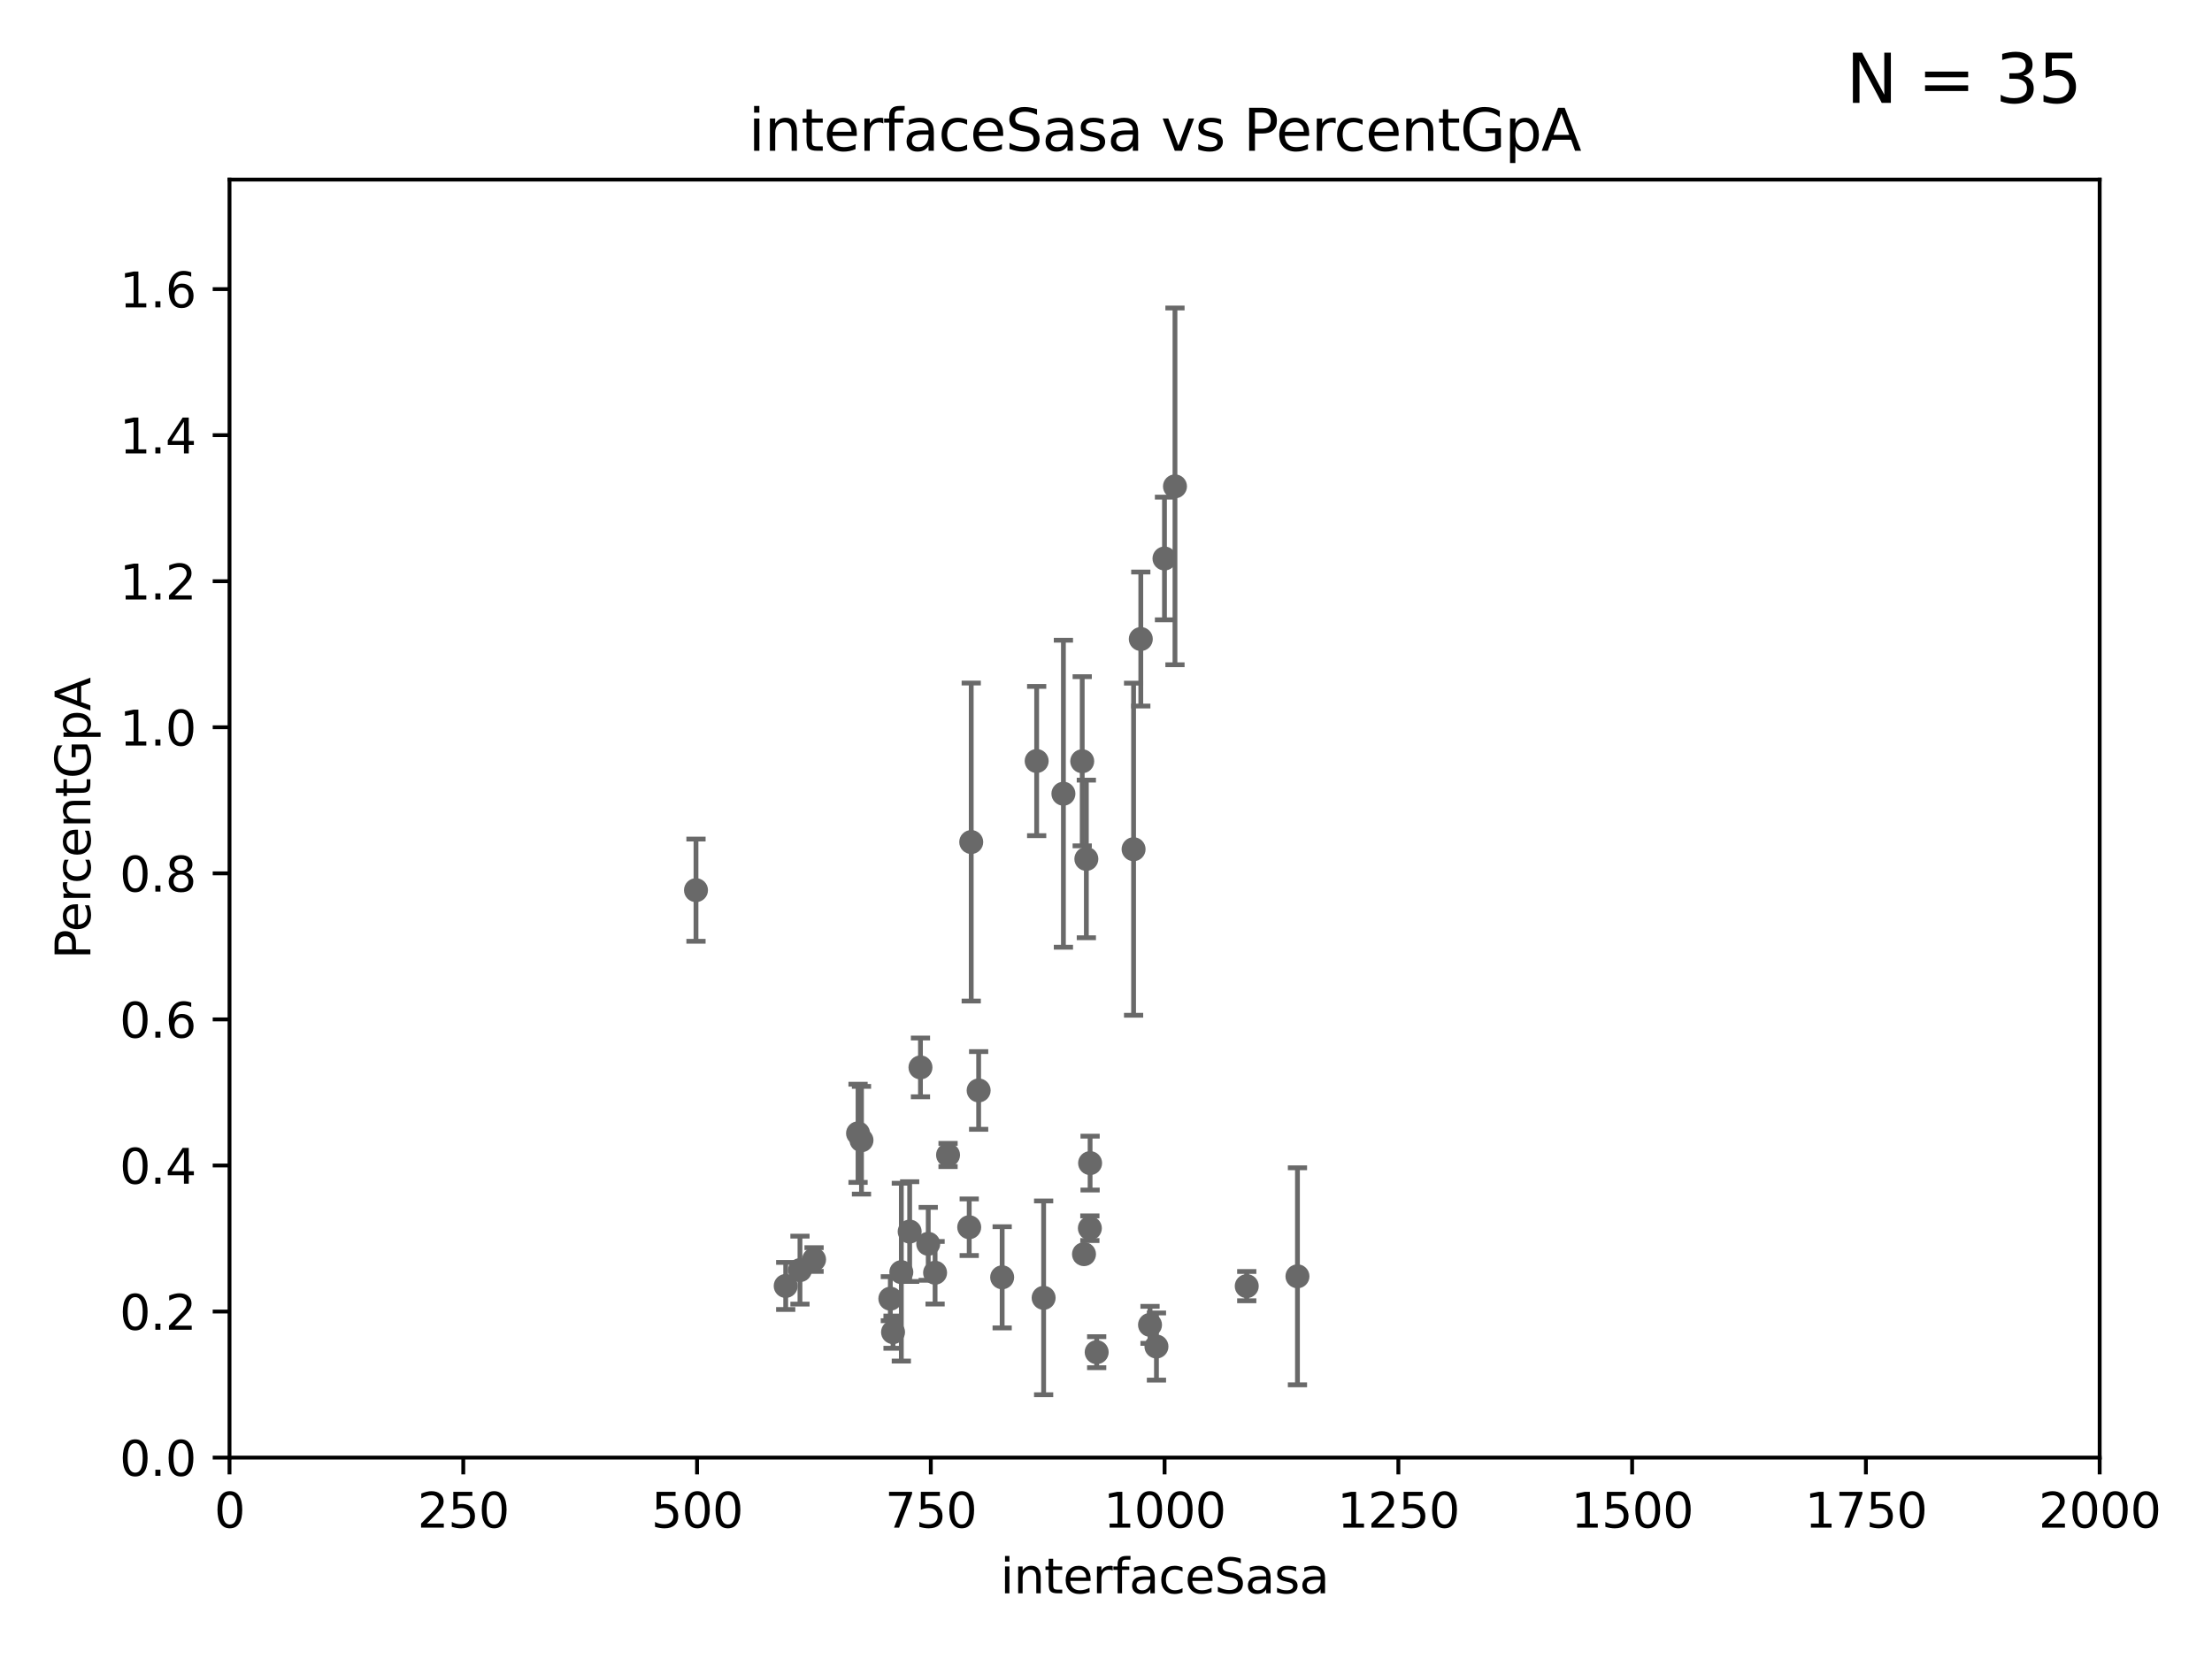 <?xml version="1.0" encoding="utf-8" standalone="no"?>
<!DOCTYPE svg PUBLIC "-//W3C//DTD SVG 1.1//EN"
  "http://www.w3.org/Graphics/SVG/1.1/DTD/svg11.dtd">
<svg xmlns:xlink="http://www.w3.org/1999/xlink" width="460.8pt" height="345.6pt" viewBox="0 0 460.8 345.6" xmlns="http://www.w3.org/2000/svg" version="1.1">
 <defs>
  <style type="text/css">*{stroke-linejoin: round; stroke-linecap: butt}</style>
 </defs>
 <g id="figure_1">
  <g id="patch_1">
   <path d="M 0 345.6 
L 460.8 345.6 
L 460.8 0 
L 0 0 
z
" style="fill: #ffffff"/>
  </g>
  <g id="axes_1">
   <g id="patch_2">
    <path d="M 47.81 303.64 
L 437.4 303.64 
L 437.4 37.411 
L 47.81 37.411 
z
" style="fill: #ffffff"/>
   </g>
   <g id="PathCollection_1">
    <defs>
     <path id="m84f6d217ee" d="M 0 1.118 
C 0.297 1.118 0.581 1 0.791 0.791 
C 1 0.581 1.118 0.297 1.118 0 
C 1.118 -0.297 1 -0.581 0.791 -0.791 
C 0.581 -1 0.297 -1.118 0 -1.118 
C -0.297 -1.118 -0.581 -1 -0.791 -0.791 
C -1 -0.581 -1.118 -0.297 -1.118 0 
C -1.118 0.297 -1 0.581 -0.791 0.791 
C -0.581 1 -0.297 1.118 0 1.118 
z
" style="stroke: #696969"/>
    </defs>
    <g clip-path="url(#pe0aba59c94)">
     <use xlink:href="#m84f6d217ee" x="163.676" y="267.887" style="fill: #696969; stroke: #696969"/>
     <use xlink:href="#m84f6d217ee" x="239.57" y="275.993" style="fill: #696969; stroke: #696969"/>
     <use xlink:href="#m84f6d217ee" x="187.764" y="265.011" style="fill: #696969; stroke: #696969"/>
     <use xlink:href="#m84f6d217ee" x="228.459" y="281.684" style="fill: #696969; stroke: #696969"/>
     <use xlink:href="#m84f6d217ee" x="144.987" y="185.44" style="fill: #696969; stroke: #696969"/>
     <use xlink:href="#m84f6d217ee" x="197.496" y="240.605" style="fill: #696969; stroke: #696969"/>
     <use xlink:href="#m84f6d217ee" x="226.307" y="178.932" style="fill: #696969; stroke: #696969"/>
     <use xlink:href="#m84f6d217ee" x="186.037" y="277.51" style="fill: #696969; stroke: #696969"/>
     <use xlink:href="#m84f6d217ee" x="178.747" y="236.087" style="fill: #696969; stroke: #696969"/>
     <use xlink:href="#m84f6d217ee" x="217.408" y="270.364" style="fill: #696969; stroke: #696969"/>
     <use xlink:href="#m84f6d217ee" x="193.369" y="259.109" style="fill: #696969; stroke: #696969"/>
     <use xlink:href="#m84f6d217ee" x="227.088" y="242.295" style="fill: #696969; stroke: #696969"/>
     <use xlink:href="#m84f6d217ee" x="202.325" y="175.412" style="fill: #696969; stroke: #696969"/>
     <use xlink:href="#m84f6d217ee" x="179.464" y="237.535" style="fill: #696969; stroke: #696969"/>
     <use xlink:href="#m84f6d217ee" x="227.039" y="255.861" style="fill: #696969; stroke: #696969"/>
     <use xlink:href="#m84f6d217ee" x="236.146" y="176.907" style="fill: #696969; stroke: #696969"/>
     <use xlink:href="#m84f6d217ee" x="240.91" y="280.507" style="fill: #696969; stroke: #696969"/>
     <use xlink:href="#m84f6d217ee" x="189.5" y="256.559" style="fill: #696969; stroke: #696969"/>
     <use xlink:href="#m84f6d217ee" x="203.87" y="227.157" style="fill: #696969; stroke: #696969"/>
     <use xlink:href="#m84f6d217ee" x="201.905" y="255.653" style="fill: #696969; stroke: #696969"/>
     <use xlink:href="#m84f6d217ee" x="194.796" y="265.133" style="fill: #696969; stroke: #696969"/>
     <use xlink:href="#m84f6d217ee" x="208.769" y="266.089" style="fill: #696969; stroke: #696969"/>
     <use xlink:href="#m84f6d217ee" x="166.649" y="264.592" style="fill: #696969; stroke: #696969"/>
     <use xlink:href="#m84f6d217ee" x="270.285" y="265.881" style="fill: #696969; stroke: #696969"/>
     <use xlink:href="#m84f6d217ee" x="185.474" y="270.538" style="fill: #696969; stroke: #696969"/>
     <use xlink:href="#m84f6d217ee" x="169.586" y="262.382" style="fill: #696969; stroke: #696969"/>
     <use xlink:href="#m84f6d217ee" x="259.72" y="267.923" style="fill: #696969; stroke: #696969"/>
     <use xlink:href="#m84f6d217ee" x="237.649" y="133.12" style="fill: #696969; stroke: #696969"/>
     <use xlink:href="#m84f6d217ee" x="225.816" y="261.263" style="fill: #696969; stroke: #696969"/>
     <use xlink:href="#m84f6d217ee" x="215.957" y="158.536" style="fill: #696969; stroke: #696969"/>
     <use xlink:href="#m84f6d217ee" x="242.584" y="116.343" style="fill: #696969; stroke: #696969"/>
     <use xlink:href="#m84f6d217ee" x="191.75" y="222.361" style="fill: #696969; stroke: #696969"/>
     <use xlink:href="#m84f6d217ee" x="225.446" y="158.583" style="fill: #696969; stroke: #696969"/>
     <use xlink:href="#m84f6d217ee" x="244.769" y="101.32" style="fill: #696969; stroke: #696969"/>
     <use xlink:href="#m84f6d217ee" x="221.528" y="165.344" style="fill: #696969; stroke: #696969"/>
    </g>
   </g>
   <g id="matplotlib.axis_1">
    <g id="xtick_1">
     <g id="line2d_1">
      <defs>
       <path id="m3b62b261cd" d="M 0 0 
L 0 3.5 
" style="stroke: #000000; stroke-width: 0.8"/>
      </defs>
      <g>
       <use xlink:href="#m3b62b261cd" x="47.81" y="303.64" style="stroke: #000000; stroke-width: 0.8"/>
      </g>
     </g>
     <g id="text_1">
      <!-- 0 -->
      <g transform="translate(44.629 318.238)scale(0.1 -0.1)">
       <defs>
        <path id="DejaVuSans-30" d="M 2034 4250 
Q 1547 4250 1301 3770 
Q 1056 3291 1056 2328 
Q 1056 1369 1301 889 
Q 1547 409 2034 409 
Q 2525 409 2770 889 
Q 3016 1369 3016 2328 
Q 3016 3291 2770 3770 
Q 2525 4250 2034 4250 
z
M 2034 4750 
Q 2819 4750 3233 4129 
Q 3647 3509 3647 2328 
Q 3647 1150 3233 529 
Q 2819 -91 2034 -91 
Q 1250 -91 836 529 
Q 422 1150 422 2328 
Q 422 3509 836 4129 
Q 1250 4750 2034 4750 
z
" transform="scale(0.016)"/>
       </defs>
       <use xlink:href="#DejaVuSans-30"/>
      </g>
     </g>
    </g>
    <g id="xtick_2">
     <g id="line2d_2">
      <g>
       <use xlink:href="#m3b62b261cd" x="96.509" y="303.64" style="stroke: #000000; stroke-width: 0.8"/>
      </g>
     </g>
     <g id="text_2">
      <!-- 250 -->
      <g transform="translate(86.965 318.238)scale(0.1 -0.1)">
       <defs>
        <path id="DejaVuSans-32" d="M 1228 531 
L 3431 531 
L 3431 0 
L 469 0 
L 469 531 
Q 828 903 1448 1529 
Q 2069 2156 2228 2338 
Q 2531 2678 2651 2914 
Q 2772 3150 2772 3378 
Q 2772 3750 2511 3984 
Q 2250 4219 1831 4219 
Q 1534 4219 1204 4116 
Q 875 4013 500 3803 
L 500 4441 
Q 881 4594 1212 4672 
Q 1544 4750 1819 4750 
Q 2544 4750 2975 4387 
Q 3406 4025 3406 3419 
Q 3406 3131 3298 2873 
Q 3191 2616 2906 2266 
Q 2828 2175 2409 1742 
Q 1991 1309 1228 531 
z
" transform="scale(0.016)"/>
        <path id="DejaVuSans-35" d="M 691 4666 
L 3169 4666 
L 3169 4134 
L 1269 4134 
L 1269 2991 
Q 1406 3038 1543 3061 
Q 1681 3084 1819 3084 
Q 2600 3084 3056 2656 
Q 3513 2228 3513 1497 
Q 3513 744 3044 326 
Q 2575 -91 1722 -91 
Q 1428 -91 1123 -41 
Q 819 9 494 109 
L 494 744 
Q 775 591 1075 516 
Q 1375 441 1709 441 
Q 2250 441 2565 725 
Q 2881 1009 2881 1497 
Q 2881 1984 2565 2268 
Q 2250 2553 1709 2553 
Q 1456 2553 1204 2497 
Q 953 2441 691 2322 
L 691 4666 
z
" transform="scale(0.016)"/>
       </defs>
       <use xlink:href="#DejaVuSans-32"/>
       <use xlink:href="#DejaVuSans-35" x="63.623"/>
       <use xlink:href="#DejaVuSans-30" x="127.246"/>
      </g>
     </g>
    </g>
    <g id="xtick_3">
     <g id="line2d_3">
      <g>
       <use xlink:href="#m3b62b261cd" x="145.208" y="303.64" style="stroke: #000000; stroke-width: 0.8"/>
      </g>
     </g>
     <g id="text_3">
      <!-- 500 -->
      <g transform="translate(135.664 318.238)scale(0.1 -0.1)">
       <use xlink:href="#DejaVuSans-35"/>
       <use xlink:href="#DejaVuSans-30" x="63.623"/>
       <use xlink:href="#DejaVuSans-30" x="127.246"/>
      </g>
     </g>
    </g>
    <g id="xtick_4">
     <g id="line2d_4">
      <g>
       <use xlink:href="#m3b62b261cd" x="193.906" y="303.64" style="stroke: #000000; stroke-width: 0.8"/>
      </g>
     </g>
     <g id="text_4">
      <!-- 750 -->
      <g transform="translate(184.363 318.238)scale(0.1 -0.1)">
       <defs>
        <path id="DejaVuSans-37" d="M 525 4666 
L 3525 4666 
L 3525 4397 
L 1831 0 
L 1172 0 
L 2766 4134 
L 525 4134 
L 525 4666 
z
" transform="scale(0.016)"/>
       </defs>
       <use xlink:href="#DejaVuSans-37"/>
       <use xlink:href="#DejaVuSans-35" x="63.623"/>
       <use xlink:href="#DejaVuSans-30" x="127.246"/>
      </g>
     </g>
    </g>
    <g id="xtick_5">
     <g id="line2d_5">
      <g>
       <use xlink:href="#m3b62b261cd" x="242.605" y="303.64" style="stroke: #000000; stroke-width: 0.8"/>
      </g>
     </g>
     <g id="text_5">
      <!-- 1000 -->
      <g transform="translate(229.88 318.238)scale(0.1 -0.1)">
       <defs>
        <path id="DejaVuSans-31" d="M 794 531 
L 1825 531 
L 1825 4091 
L 703 3866 
L 703 4441 
L 1819 4666 
L 2450 4666 
L 2450 531 
L 3481 531 
L 3481 0 
L 794 0 
L 794 531 
z
" transform="scale(0.016)"/>
       </defs>
       <use xlink:href="#DejaVuSans-31"/>
       <use xlink:href="#DejaVuSans-30" x="63.623"/>
       <use xlink:href="#DejaVuSans-30" x="127.246"/>
       <use xlink:href="#DejaVuSans-30" x="190.869"/>
      </g>
     </g>
    </g>
    <g id="xtick_6">
     <g id="line2d_6">
      <g>
       <use xlink:href="#m3b62b261cd" x="291.304" y="303.64" style="stroke: #000000; stroke-width: 0.8"/>
      </g>
     </g>
     <g id="text_6">
      <!-- 1250 -->
      <g transform="translate(278.579 318.238)scale(0.1 -0.1)">
       <use xlink:href="#DejaVuSans-31"/>
       <use xlink:href="#DejaVuSans-32" x="63.623"/>
       <use xlink:href="#DejaVuSans-35" x="127.246"/>
       <use xlink:href="#DejaVuSans-30" x="190.869"/>
      </g>
     </g>
    </g>
    <g id="xtick_7">
     <g id="line2d_7">
      <g>
       <use xlink:href="#m3b62b261cd" x="340.002" y="303.64" style="stroke: #000000; stroke-width: 0.8"/>
      </g>
     </g>
     <g id="text_7">
      <!-- 1500 -->
      <g transform="translate(327.277 318.238)scale(0.1 -0.1)">
       <use xlink:href="#DejaVuSans-31"/>
       <use xlink:href="#DejaVuSans-35" x="63.623"/>
       <use xlink:href="#DejaVuSans-30" x="127.246"/>
       <use xlink:href="#DejaVuSans-30" x="190.869"/>
      </g>
     </g>
    </g>
    <g id="xtick_8">
     <g id="line2d_8">
      <g>
       <use xlink:href="#m3b62b261cd" x="388.701" y="303.64" style="stroke: #000000; stroke-width: 0.8"/>
      </g>
     </g>
     <g id="text_8">
      <!-- 1750 -->
      <g transform="translate(375.976 318.238)scale(0.1 -0.1)">
       <use xlink:href="#DejaVuSans-31"/>
       <use xlink:href="#DejaVuSans-37" x="63.623"/>
       <use xlink:href="#DejaVuSans-35" x="127.246"/>
       <use xlink:href="#DejaVuSans-30" x="190.869"/>
      </g>
     </g>
    </g>
    <g id="xtick_9">
     <g id="line2d_9">
      <g>
       <use xlink:href="#m3b62b261cd" x="437.4" y="303.64" style="stroke: #000000; stroke-width: 0.8"/>
      </g>
     </g>
     <g id="text_9">
      <!-- 2000 -->
      <g transform="translate(424.675 318.238)scale(0.1 -0.1)">
       <use xlink:href="#DejaVuSans-32"/>
       <use xlink:href="#DejaVuSans-30" x="63.623"/>
       <use xlink:href="#DejaVuSans-30" x="127.246"/>
       <use xlink:href="#DejaVuSans-30" x="190.869"/>
      </g>
     </g>
    </g>
    <g id="text_10">
     <!-- interfaceSasa -->
     <g transform="translate(208.398 331.917)scale(0.1 -0.1)">
      <defs>
       <path id="DejaVuSans-69" d="M 603 3500 
L 1178 3500 
L 1178 0 
L 603 0 
L 603 3500 
z
M 603 4863 
L 1178 4863 
L 1178 4134 
L 603 4134 
L 603 4863 
z
" transform="scale(0.016)"/>
       <path id="DejaVuSans-6e" d="M 3513 2113 
L 3513 0 
L 2938 0 
L 2938 2094 
Q 2938 2591 2744 2837 
Q 2550 3084 2163 3084 
Q 1697 3084 1428 2787 
Q 1159 2491 1159 1978 
L 1159 0 
L 581 0 
L 581 3500 
L 1159 3500 
L 1159 2956 
Q 1366 3272 1645 3428 
Q 1925 3584 2291 3584 
Q 2894 3584 3203 3211 
Q 3513 2838 3513 2113 
z
" transform="scale(0.016)"/>
       <path id="DejaVuSans-74" d="M 1172 4494 
L 1172 3500 
L 2356 3500 
L 2356 3053 
L 1172 3053 
L 1172 1153 
Q 1172 725 1289 603 
Q 1406 481 1766 481 
L 2356 481 
L 2356 0 
L 1766 0 
Q 1100 0 847 248 
Q 594 497 594 1153 
L 594 3053 
L 172 3053 
L 172 3500 
L 594 3500 
L 594 4494 
L 1172 4494 
z
" transform="scale(0.016)"/>
       <path id="DejaVuSans-65" d="M 3597 1894 
L 3597 1613 
L 953 1613 
Q 991 1019 1311 708 
Q 1631 397 2203 397 
Q 2534 397 2845 478 
Q 3156 559 3463 722 
L 3463 178 
Q 3153 47 2828 -22 
Q 2503 -91 2169 -91 
Q 1331 -91 842 396 
Q 353 884 353 1716 
Q 353 2575 817 3079 
Q 1281 3584 2069 3584 
Q 2775 3584 3186 3129 
Q 3597 2675 3597 1894 
z
M 3022 2063 
Q 3016 2534 2758 2815 
Q 2500 3097 2075 3097 
Q 1594 3097 1305 2825 
Q 1016 2553 972 2059 
L 3022 2063 
z
" transform="scale(0.016)"/>
       <path id="DejaVuSans-72" d="M 2631 2963 
Q 2534 3019 2420 3045 
Q 2306 3072 2169 3072 
Q 1681 3072 1420 2755 
Q 1159 2438 1159 1844 
L 1159 0 
L 581 0 
L 581 3500 
L 1159 3500 
L 1159 2956 
Q 1341 3275 1631 3429 
Q 1922 3584 2338 3584 
Q 2397 3584 2469 3576 
Q 2541 3569 2628 3553 
L 2631 2963 
z
" transform="scale(0.016)"/>
       <path id="DejaVuSans-66" d="M 2375 4863 
L 2375 4384 
L 1825 4384 
Q 1516 4384 1395 4259 
Q 1275 4134 1275 3809 
L 1275 3500 
L 2222 3500 
L 2222 3053 
L 1275 3053 
L 1275 0 
L 697 0 
L 697 3053 
L 147 3053 
L 147 3500 
L 697 3500 
L 697 3744 
Q 697 4328 969 4595 
Q 1241 4863 1831 4863 
L 2375 4863 
z
" transform="scale(0.016)"/>
       <path id="DejaVuSans-61" d="M 2194 1759 
Q 1497 1759 1228 1600 
Q 959 1441 959 1056 
Q 959 750 1161 570 
Q 1363 391 1709 391 
Q 2188 391 2477 730 
Q 2766 1069 2766 1631 
L 2766 1759 
L 2194 1759 
z
M 3341 1997 
L 3341 0 
L 2766 0 
L 2766 531 
Q 2569 213 2275 61 
Q 1981 -91 1556 -91 
Q 1019 -91 701 211 
Q 384 513 384 1019 
Q 384 1609 779 1909 
Q 1175 2209 1959 2209 
L 2766 2209 
L 2766 2266 
Q 2766 2663 2505 2880 
Q 2244 3097 1772 3097 
Q 1472 3097 1187 3025 
Q 903 2953 641 2809 
L 641 3341 
Q 956 3463 1253 3523 
Q 1550 3584 1831 3584 
Q 2591 3584 2966 3190 
Q 3341 2797 3341 1997 
z
" transform="scale(0.016)"/>
       <path id="DejaVuSans-63" d="M 3122 3366 
L 3122 2828 
Q 2878 2963 2633 3030 
Q 2388 3097 2138 3097 
Q 1578 3097 1268 2742 
Q 959 2388 959 1747 
Q 959 1106 1268 751 
Q 1578 397 2138 397 
Q 2388 397 2633 464 
Q 2878 531 3122 666 
L 3122 134 
Q 2881 22 2623 -34 
Q 2366 -91 2075 -91 
Q 1284 -91 818 406 
Q 353 903 353 1747 
Q 353 2603 823 3093 
Q 1294 3584 2113 3584 
Q 2378 3584 2631 3529 
Q 2884 3475 3122 3366 
z
" transform="scale(0.016)"/>
       <path id="DejaVuSans-53" d="M 3425 4513 
L 3425 3897 
Q 3066 4069 2747 4153 
Q 2428 4238 2131 4238 
Q 1616 4238 1336 4038 
Q 1056 3838 1056 3469 
Q 1056 3159 1242 3001 
Q 1428 2844 1947 2747 
L 2328 2669 
Q 3034 2534 3370 2195 
Q 3706 1856 3706 1288 
Q 3706 609 3251 259 
Q 2797 -91 1919 -91 
Q 1588 -91 1214 -16 
Q 841 59 441 206 
L 441 856 
Q 825 641 1194 531 
Q 1563 422 1919 422 
Q 2459 422 2753 634 
Q 3047 847 3047 1241 
Q 3047 1584 2836 1778 
Q 2625 1972 2144 2069 
L 1759 2144 
Q 1053 2284 737 2584 
Q 422 2884 422 3419 
Q 422 4038 858 4394 
Q 1294 4750 2059 4750 
Q 2388 4750 2728 4690 
Q 3069 4631 3425 4513 
z
" transform="scale(0.016)"/>
       <path id="DejaVuSans-73" d="M 2834 3397 
L 2834 2853 
Q 2591 2978 2328 3040 
Q 2066 3103 1784 3103 
Q 1356 3103 1142 2972 
Q 928 2841 928 2578 
Q 928 2378 1081 2264 
Q 1234 2150 1697 2047 
L 1894 2003 
Q 2506 1872 2764 1633 
Q 3022 1394 3022 966 
Q 3022 478 2636 193 
Q 2250 -91 1575 -91 
Q 1294 -91 989 -36 
Q 684 19 347 128 
L 347 722 
Q 666 556 975 473 
Q 1284 391 1588 391 
Q 1994 391 2212 530 
Q 2431 669 2431 922 
Q 2431 1156 2273 1281 
Q 2116 1406 1581 1522 
L 1381 1569 
Q 847 1681 609 1914 
Q 372 2147 372 2553 
Q 372 3047 722 3315 
Q 1072 3584 1716 3584 
Q 2034 3584 2315 3537 
Q 2597 3491 2834 3397 
z
" transform="scale(0.016)"/>
      </defs>
      <use xlink:href="#DejaVuSans-69"/>
      <use xlink:href="#DejaVuSans-6e" x="27.783"/>
      <use xlink:href="#DejaVuSans-74" x="91.162"/>
      <use xlink:href="#DejaVuSans-65" x="130.371"/>
      <use xlink:href="#DejaVuSans-72" x="191.895"/>
      <use xlink:href="#DejaVuSans-66" x="233.008"/>
      <use xlink:href="#DejaVuSans-61" x="268.213"/>
      <use xlink:href="#DejaVuSans-63" x="329.492"/>
      <use xlink:href="#DejaVuSans-65" x="384.473"/>
      <use xlink:href="#DejaVuSans-53" x="445.996"/>
      <use xlink:href="#DejaVuSans-61" x="509.473"/>
      <use xlink:href="#DejaVuSans-73" x="570.752"/>
      <use xlink:href="#DejaVuSans-61" x="622.852"/>
     </g>
    </g>
   </g>
   <g id="matplotlib.axis_2">
    <g id="ytick_1">
     <g id="line2d_10">
      <defs>
       <path id="m5ec93739a0" d="M 0 0 
L -3.5 0 
" style="stroke: #000000; stroke-width: 0.8"/>
      </defs>
      <g>
       <use xlink:href="#m5ec93739a0" x="47.81" y="303.64" style="stroke: #000000; stroke-width: 0.8"/>
      </g>
     </g>
     <g id="text_11">
      <!-- 0.0 -->
      <g transform="translate(24.907 307.439)scale(0.1 -0.1)">
       <defs>
        <path id="DejaVuSans-2e" d="M 684 794 
L 1344 794 
L 1344 0 
L 684 0 
L 684 794 
z
" transform="scale(0.016)"/>
       </defs>
       <use xlink:href="#DejaVuSans-30"/>
       <use xlink:href="#DejaVuSans-2e" x="63.623"/>
       <use xlink:href="#DejaVuSans-30" x="95.41"/>
      </g>
     </g>
    </g>
    <g id="ytick_2">
     <g id="line2d_11">
      <g>
       <use xlink:href="#m5ec93739a0" x="47.81" y="273.214" style="stroke: #000000; stroke-width: 0.8"/>
      </g>
     </g>
     <g id="text_12">
      <!-- 0.2 -->
      <g transform="translate(24.907 277.013)scale(0.1 -0.1)">
       <use xlink:href="#DejaVuSans-30"/>
       <use xlink:href="#DejaVuSans-2e" x="63.623"/>
       <use xlink:href="#DejaVuSans-32" x="95.41"/>
      </g>
     </g>
    </g>
    <g id="ytick_3">
     <g id="line2d_12">
      <g>
       <use xlink:href="#m5ec93739a0" x="47.81" y="242.788" style="stroke: #000000; stroke-width: 0.8"/>
      </g>
     </g>
     <g id="text_13">
      <!-- 0.4 -->
      <g transform="translate(24.907 246.587)scale(0.1 -0.1)">
       <defs>
        <path id="DejaVuSans-34" d="M 2419 4116 
L 825 1625 
L 2419 1625 
L 2419 4116 
z
M 2253 4666 
L 3047 4666 
L 3047 1625 
L 3713 1625 
L 3713 1100 
L 3047 1100 
L 3047 0 
L 2419 0 
L 2419 1100 
L 313 1100 
L 313 1709 
L 2253 4666 
z
" transform="scale(0.016)"/>
       </defs>
       <use xlink:href="#DejaVuSans-30"/>
       <use xlink:href="#DejaVuSans-2e" x="63.623"/>
       <use xlink:href="#DejaVuSans-34" x="95.41"/>
      </g>
     </g>
    </g>
    <g id="ytick_4">
     <g id="line2d_13">
      <g>
       <use xlink:href="#m5ec93739a0" x="47.81" y="212.362" style="stroke: #000000; stroke-width: 0.8"/>
      </g>
     </g>
     <g id="text_14">
      <!-- 0.6 -->
      <g transform="translate(24.907 216.161)scale(0.1 -0.1)">
       <defs>
        <path id="DejaVuSans-36" d="M 2113 2584 
Q 1688 2584 1439 2293 
Q 1191 2003 1191 1497 
Q 1191 994 1439 701 
Q 1688 409 2113 409 
Q 2538 409 2786 701 
Q 3034 994 3034 1497 
Q 3034 2003 2786 2293 
Q 2538 2584 2113 2584 
z
M 3366 4563 
L 3366 3988 
Q 3128 4100 2886 4159 
Q 2644 4219 2406 4219 
Q 1781 4219 1451 3797 
Q 1122 3375 1075 2522 
Q 1259 2794 1537 2939 
Q 1816 3084 2150 3084 
Q 2853 3084 3261 2657 
Q 3669 2231 3669 1497 
Q 3669 778 3244 343 
Q 2819 -91 2113 -91 
Q 1303 -91 875 529 
Q 447 1150 447 2328 
Q 447 3434 972 4092 
Q 1497 4750 2381 4750 
Q 2619 4750 2861 4703 
Q 3103 4656 3366 4563 
z
" transform="scale(0.016)"/>
       </defs>
       <use xlink:href="#DejaVuSans-30"/>
       <use xlink:href="#DejaVuSans-2e" x="63.623"/>
       <use xlink:href="#DejaVuSans-36" x="95.41"/>
      </g>
     </g>
    </g>
    <g id="ytick_5">
     <g id="line2d_14">
      <g>
       <use xlink:href="#m5ec93739a0" x="47.81" y="181.935" style="stroke: #000000; stroke-width: 0.8"/>
      </g>
     </g>
     <g id="text_15">
      <!-- 0.8 -->
      <g transform="translate(24.907 185.735)scale(0.1 -0.1)">
       <defs>
        <path id="DejaVuSans-38" d="M 2034 2216 
Q 1584 2216 1326 1975 
Q 1069 1734 1069 1313 
Q 1069 891 1326 650 
Q 1584 409 2034 409 
Q 2484 409 2743 651 
Q 3003 894 3003 1313 
Q 3003 1734 2745 1975 
Q 2488 2216 2034 2216 
z
M 1403 2484 
Q 997 2584 770 2862 
Q 544 3141 544 3541 
Q 544 4100 942 4425 
Q 1341 4750 2034 4750 
Q 2731 4750 3128 4425 
Q 3525 4100 3525 3541 
Q 3525 3141 3298 2862 
Q 3072 2584 2669 2484 
Q 3125 2378 3379 2068 
Q 3634 1759 3634 1313 
Q 3634 634 3220 271 
Q 2806 -91 2034 -91 
Q 1263 -91 848 271 
Q 434 634 434 1313 
Q 434 1759 690 2068 
Q 947 2378 1403 2484 
z
M 1172 3481 
Q 1172 3119 1398 2916 
Q 1625 2713 2034 2713 
Q 2441 2713 2670 2916 
Q 2900 3119 2900 3481 
Q 2900 3844 2670 4047 
Q 2441 4250 2034 4250 
Q 1625 4250 1398 4047 
Q 1172 3844 1172 3481 
z
" transform="scale(0.016)"/>
       </defs>
       <use xlink:href="#DejaVuSans-30"/>
       <use xlink:href="#DejaVuSans-2e" x="63.623"/>
       <use xlink:href="#DejaVuSans-38" x="95.41"/>
      </g>
     </g>
    </g>
    <g id="ytick_6">
     <g id="line2d_15">
      <g>
       <use xlink:href="#m5ec93739a0" x="47.81" y="151.509" style="stroke: #000000; stroke-width: 0.8"/>
      </g>
     </g>
     <g id="text_16">
      <!-- 1.0 -->
      <g transform="translate(24.907 155.308)scale(0.1 -0.1)">
       <use xlink:href="#DejaVuSans-31"/>
       <use xlink:href="#DejaVuSans-2e" x="63.623"/>
       <use xlink:href="#DejaVuSans-30" x="95.41"/>
      </g>
     </g>
    </g>
    <g id="ytick_7">
     <g id="line2d_16">
      <g>
       <use xlink:href="#m5ec93739a0" x="47.81" y="121.083" style="stroke: #000000; stroke-width: 0.8"/>
      </g>
     </g>
     <g id="text_17">
      <!-- 1.2 -->
      <g transform="translate(24.907 124.882)scale(0.1 -0.1)">
       <use xlink:href="#DejaVuSans-31"/>
       <use xlink:href="#DejaVuSans-2e" x="63.623"/>
       <use xlink:href="#DejaVuSans-32" x="95.41"/>
      </g>
     </g>
    </g>
    <g id="ytick_8">
     <g id="line2d_17">
      <g>
       <use xlink:href="#m5ec93739a0" x="47.81" y="90.657" style="stroke: #000000; stroke-width: 0.8"/>
      </g>
     </g>
     <g id="text_18">
      <!-- 1.4 -->
      <g transform="translate(24.907 94.456)scale(0.1 -0.1)">
       <use xlink:href="#DejaVuSans-31"/>
       <use xlink:href="#DejaVuSans-2e" x="63.623"/>
       <use xlink:href="#DejaVuSans-34" x="95.41"/>
      </g>
     </g>
    </g>
    <g id="ytick_9">
     <g id="line2d_18">
      <g>
       <use xlink:href="#m5ec93739a0" x="47.81" y="60.231" style="stroke: #000000; stroke-width: 0.8"/>
      </g>
     </g>
     <g id="text_19">
      <!-- 1.6 -->
      <g transform="translate(24.907 64.03)scale(0.1 -0.1)">
       <use xlink:href="#DejaVuSans-31"/>
       <use xlink:href="#DejaVuSans-2e" x="63.623"/>
       <use xlink:href="#DejaVuSans-36" x="95.41"/>
      </g>
     </g>
    </g>
    <g id="text_20">
     <!-- PercentGpA -->
     <g transform="translate(18.827 199.802)rotate(-90)scale(0.1 -0.1)">
      <defs>
       <path id="DejaVuSans-50" d="M 1259 4147 
L 1259 2394 
L 2053 2394 
Q 2494 2394 2734 2622 
Q 2975 2850 2975 3272 
Q 2975 3691 2734 3919 
Q 2494 4147 2053 4147 
L 1259 4147 
z
M 628 4666 
L 2053 4666 
Q 2838 4666 3239 4311 
Q 3641 3956 3641 3272 
Q 3641 2581 3239 2228 
Q 2838 1875 2053 1875 
L 1259 1875 
L 1259 0 
L 628 0 
L 628 4666 
z
" transform="scale(0.016)"/>
       <path id="DejaVuSans-47" d="M 3809 666 
L 3809 1919 
L 2778 1919 
L 2778 2438 
L 4434 2438 
L 4434 434 
Q 4069 175 3628 42 
Q 3188 -91 2688 -91 
Q 1594 -91 976 548 
Q 359 1188 359 2328 
Q 359 3472 976 4111 
Q 1594 4750 2688 4750 
Q 3144 4750 3555 4637 
Q 3966 4525 4313 4306 
L 4313 3634 
Q 3963 3931 3569 4081 
Q 3175 4231 2741 4231 
Q 1884 4231 1454 3753 
Q 1025 3275 1025 2328 
Q 1025 1384 1454 906 
Q 1884 428 2741 428 
Q 3075 428 3337 486 
Q 3600 544 3809 666 
z
" transform="scale(0.016)"/>
       <path id="DejaVuSans-70" d="M 1159 525 
L 1159 -1331 
L 581 -1331 
L 581 3500 
L 1159 3500 
L 1159 2969 
Q 1341 3281 1617 3432 
Q 1894 3584 2278 3584 
Q 2916 3584 3314 3078 
Q 3713 2572 3713 1747 
Q 3713 922 3314 415 
Q 2916 -91 2278 -91 
Q 1894 -91 1617 61 
Q 1341 213 1159 525 
z
M 3116 1747 
Q 3116 2381 2855 2742 
Q 2594 3103 2138 3103 
Q 1681 3103 1420 2742 
Q 1159 2381 1159 1747 
Q 1159 1113 1420 752 
Q 1681 391 2138 391 
Q 2594 391 2855 752 
Q 3116 1113 3116 1747 
z
" transform="scale(0.016)"/>
       <path id="DejaVuSans-41" d="M 2188 4044 
L 1331 1722 
L 3047 1722 
L 2188 4044 
z
M 1831 4666 
L 2547 4666 
L 4325 0 
L 3669 0 
L 3244 1197 
L 1141 1197 
L 716 0 
L 50 0 
L 1831 4666 
z
" transform="scale(0.016)"/>
      </defs>
      <use xlink:href="#DejaVuSans-50"/>
      <use xlink:href="#DejaVuSans-65" x="56.678"/>
      <use xlink:href="#DejaVuSans-72" x="118.201"/>
      <use xlink:href="#DejaVuSans-63" x="157.064"/>
      <use xlink:href="#DejaVuSans-65" x="212.045"/>
      <use xlink:href="#DejaVuSans-6e" x="273.568"/>
      <use xlink:href="#DejaVuSans-74" x="336.947"/>
      <use xlink:href="#DejaVuSans-47" x="376.156"/>
      <use xlink:href="#DejaVuSans-70" x="453.646"/>
      <use xlink:href="#DejaVuSans-41" x="517.123"/>
     </g>
    </g>
   </g>
   <g id="LineCollection_1">
    <path d="M 163.676 272.79 
L 163.676 262.985 
" clip-path="url(#pe0aba59c94)" style="fill: none; stroke: #696969"/>
    <path d="M 239.57 279.847 
L 239.57 272.138 
" clip-path="url(#pe0aba59c94)" style="fill: none; stroke: #696969"/>
    <path d="M 187.764 283.532 
L 187.764 246.489 
" clip-path="url(#pe0aba59c94)" style="fill: none; stroke: #696969"/>
    <path d="M 228.459 284.913 
L 228.459 278.454 
" clip-path="url(#pe0aba59c94)" style="fill: none; stroke: #696969"/>
    <path d="M 144.987 196.087 
L 144.987 174.793 
" clip-path="url(#pe0aba59c94)" style="fill: none; stroke: #696969"/>
    <path d="M 197.496 243.025 
L 197.496 238.186 
" clip-path="url(#pe0aba59c94)" style="fill: none; stroke: #696969"/>
    <path d="M 226.307 195.35 
L 226.307 162.514 
" clip-path="url(#pe0aba59c94)" style="fill: none; stroke: #696969"/>
    <path d="M 186.037 280.867 
L 186.037 274.153 
" clip-path="url(#pe0aba59c94)" style="fill: none; stroke: #696969"/>
    <path d="M 178.747 246.314 
L 178.747 225.861 
" clip-path="url(#pe0aba59c94)" style="fill: none; stroke: #696969"/>
    <path d="M 217.408 290.551 
L 217.408 250.176 
" clip-path="url(#pe0aba59c94)" style="fill: none; stroke: #696969"/>
    <path d="M 193.369 266.702 
L 193.369 251.515 
" clip-path="url(#pe0aba59c94)" style="fill: none; stroke: #696969"/>
    <path d="M 227.088 247.904 
L 227.088 236.685 
" clip-path="url(#pe0aba59c94)" style="fill: none; stroke: #696969"/>
    <path d="M 202.325 208.531 
L 202.325 142.292 
" clip-path="url(#pe0aba59c94)" style="fill: none; stroke: #696969"/>
    <path d="M 179.464 248.756 
L 179.464 226.314 
" clip-path="url(#pe0aba59c94)" style="fill: none; stroke: #696969"/>
    <path d="M 227.039 258.429 
L 227.039 253.294 
" clip-path="url(#pe0aba59c94)" style="fill: none; stroke: #696969"/>
    <path d="M 236.146 211.498 
L 236.146 142.316 
" clip-path="url(#pe0aba59c94)" style="fill: none; stroke: #696969"/>
    <path d="M 240.91 287.502 
L 240.91 273.513 
" clip-path="url(#pe0aba59c94)" style="fill: none; stroke: #696969"/>
    <path d="M 189.5 266.95 
L 189.5 246.168 
" clip-path="url(#pe0aba59c94)" style="fill: none; stroke: #696969"/>
    <path d="M 203.87 235.252 
L 203.87 219.062 
" clip-path="url(#pe0aba59c94)" style="fill: none; stroke: #696969"/>
    <path d="M 201.905 261.549 
L 201.905 249.756 
" clip-path="url(#pe0aba59c94)" style="fill: none; stroke: #696969"/>
    <path d="M 194.796 271.649 
L 194.796 258.618 
" clip-path="url(#pe0aba59c94)" style="fill: none; stroke: #696969"/>
    <path d="M 208.769 276.629 
L 208.769 255.55 
" clip-path="url(#pe0aba59c94)" style="fill: none; stroke: #696969"/>
    <path d="M 166.649 271.668 
L 166.649 257.516 
" clip-path="url(#pe0aba59c94)" style="fill: none; stroke: #696969"/>
    <path d="M 270.285 288.487 
L 270.285 243.274 
" clip-path="url(#pe0aba59c94)" style="fill: none; stroke: #696969"/>
    <path d="M 185.474 275.129 
L 185.474 265.948 
" clip-path="url(#pe0aba59c94)" style="fill: none; stroke: #696969"/>
    <path d="M 169.586 264.854 
L 169.586 259.909 
" clip-path="url(#pe0aba59c94)" style="fill: none; stroke: #696969"/>
    <path d="M 259.72 270.974 
L 259.72 264.873 
" clip-path="url(#pe0aba59c94)" style="fill: none; stroke: #696969"/>
    <path d="M 237.649 147.079 
L 237.649 119.161 
" clip-path="url(#pe0aba59c94)" style="fill: none; stroke: #696969"/>
    <path d="M 225.816 262.228 
L 225.816 260.299 
" clip-path="url(#pe0aba59c94)" style="fill: none; stroke: #696969"/>
    <path d="M 215.957 174.083 
L 215.957 142.99 
" clip-path="url(#pe0aba59c94)" style="fill: none; stroke: #696969"/>
    <path d="M 242.584 129.124 
L 242.584 103.562 
" clip-path="url(#pe0aba59c94)" style="fill: none; stroke: #696969"/>
    <path d="M 191.75 228.483 
L 191.75 216.24 
" clip-path="url(#pe0aba59c94)" style="fill: none; stroke: #696969"/>
    <path d="M 225.446 176.204 
L 225.446 140.961 
" clip-path="url(#pe0aba59c94)" style="fill: none; stroke: #696969"/>
    <path d="M 244.769 138.481 
L 244.769 64.16 
" clip-path="url(#pe0aba59c94)" style="fill: none; stroke: #696969"/>
    <path d="M 221.528 197.32 
L 221.528 133.368 
" clip-path="url(#pe0aba59c94)" style="fill: none; stroke: #696969"/>
   </g>
   <g id="line2d_19">
    <defs>
     <path id="mffb92b34d9" d="M 2 0 
L -2 -0 
" style="stroke: #696969"/>
    </defs>
    <g clip-path="url(#pe0aba59c94)">
     <use xlink:href="#mffb92b34d9" x="163.676" y="272.79" style="fill: #696969; stroke: #696969"/>
     <use xlink:href="#mffb92b34d9" x="239.57" y="279.847" style="fill: #696969; stroke: #696969"/>
     <use xlink:href="#mffb92b34d9" x="187.764" y="283.532" style="fill: #696969; stroke: #696969"/>
     <use xlink:href="#mffb92b34d9" x="228.459" y="284.913" style="fill: #696969; stroke: #696969"/>
     <use xlink:href="#mffb92b34d9" x="144.987" y="196.087" style="fill: #696969; stroke: #696969"/>
     <use xlink:href="#mffb92b34d9" x="197.496" y="243.025" style="fill: #696969; stroke: #696969"/>
     <use xlink:href="#mffb92b34d9" x="226.307" y="195.35" style="fill: #696969; stroke: #696969"/>
     <use xlink:href="#mffb92b34d9" x="186.037" y="280.867" style="fill: #696969; stroke: #696969"/>
     <use xlink:href="#mffb92b34d9" x="178.747" y="246.314" style="fill: #696969; stroke: #696969"/>
     <use xlink:href="#mffb92b34d9" x="217.408" y="290.551" style="fill: #696969; stroke: #696969"/>
     <use xlink:href="#mffb92b34d9" x="193.369" y="266.702" style="fill: #696969; stroke: #696969"/>
     <use xlink:href="#mffb92b34d9" x="227.088" y="247.904" style="fill: #696969; stroke: #696969"/>
     <use xlink:href="#mffb92b34d9" x="202.325" y="208.531" style="fill: #696969; stroke: #696969"/>
     <use xlink:href="#mffb92b34d9" x="179.464" y="248.756" style="fill: #696969; stroke: #696969"/>
     <use xlink:href="#mffb92b34d9" x="227.039" y="258.429" style="fill: #696969; stroke: #696969"/>
     <use xlink:href="#mffb92b34d9" x="236.146" y="211.498" style="fill: #696969; stroke: #696969"/>
     <use xlink:href="#mffb92b34d9" x="240.91" y="287.502" style="fill: #696969; stroke: #696969"/>
     <use xlink:href="#mffb92b34d9" x="189.5" y="266.95" style="fill: #696969; stroke: #696969"/>
     <use xlink:href="#mffb92b34d9" x="203.87" y="235.252" style="fill: #696969; stroke: #696969"/>
     <use xlink:href="#mffb92b34d9" x="201.905" y="261.549" style="fill: #696969; stroke: #696969"/>
     <use xlink:href="#mffb92b34d9" x="194.796" y="271.649" style="fill: #696969; stroke: #696969"/>
     <use xlink:href="#mffb92b34d9" x="208.769" y="276.629" style="fill: #696969; stroke: #696969"/>
     <use xlink:href="#mffb92b34d9" x="166.649" y="271.668" style="fill: #696969; stroke: #696969"/>
     <use xlink:href="#mffb92b34d9" x="270.285" y="288.487" style="fill: #696969; stroke: #696969"/>
     <use xlink:href="#mffb92b34d9" x="185.474" y="275.129" style="fill: #696969; stroke: #696969"/>
     <use xlink:href="#mffb92b34d9" x="169.586" y="264.854" style="fill: #696969; stroke: #696969"/>
     <use xlink:href="#mffb92b34d9" x="259.72" y="270.974" style="fill: #696969; stroke: #696969"/>
     <use xlink:href="#mffb92b34d9" x="237.649" y="147.079" style="fill: #696969; stroke: #696969"/>
     <use xlink:href="#mffb92b34d9" x="225.816" y="262.228" style="fill: #696969; stroke: #696969"/>
     <use xlink:href="#mffb92b34d9" x="215.957" y="174.083" style="fill: #696969; stroke: #696969"/>
     <use xlink:href="#mffb92b34d9" x="242.584" y="129.124" style="fill: #696969; stroke: #696969"/>
     <use xlink:href="#mffb92b34d9" x="191.75" y="228.483" style="fill: #696969; stroke: #696969"/>
     <use xlink:href="#mffb92b34d9" x="225.446" y="176.204" style="fill: #696969; stroke: #696969"/>
     <use xlink:href="#mffb92b34d9" x="244.769" y="138.481" style="fill: #696969; stroke: #696969"/>
     <use xlink:href="#mffb92b34d9" x="221.528" y="197.32" style="fill: #696969; stroke: #696969"/>
    </g>
   </g>
   <g id="line2d_20">
    <g clip-path="url(#pe0aba59c94)">
     <use xlink:href="#mffb92b34d9" x="163.676" y="262.985" style="fill: #696969; stroke: #696969"/>
     <use xlink:href="#mffb92b34d9" x="239.57" y="272.138" style="fill: #696969; stroke: #696969"/>
     <use xlink:href="#mffb92b34d9" x="187.764" y="246.489" style="fill: #696969; stroke: #696969"/>
     <use xlink:href="#mffb92b34d9" x="228.459" y="278.454" style="fill: #696969; stroke: #696969"/>
     <use xlink:href="#mffb92b34d9" x="144.987" y="174.793" style="fill: #696969; stroke: #696969"/>
     <use xlink:href="#mffb92b34d9" x="197.496" y="238.186" style="fill: #696969; stroke: #696969"/>
     <use xlink:href="#mffb92b34d9" x="226.307" y="162.514" style="fill: #696969; stroke: #696969"/>
     <use xlink:href="#mffb92b34d9" x="186.037" y="274.153" style="fill: #696969; stroke: #696969"/>
     <use xlink:href="#mffb92b34d9" x="178.747" y="225.861" style="fill: #696969; stroke: #696969"/>
     <use xlink:href="#mffb92b34d9" x="217.408" y="250.176" style="fill: #696969; stroke: #696969"/>
     <use xlink:href="#mffb92b34d9" x="193.369" y="251.515" style="fill: #696969; stroke: #696969"/>
     <use xlink:href="#mffb92b34d9" x="227.088" y="236.685" style="fill: #696969; stroke: #696969"/>
     <use xlink:href="#mffb92b34d9" x="202.325" y="142.292" style="fill: #696969; stroke: #696969"/>
     <use xlink:href="#mffb92b34d9" x="179.464" y="226.314" style="fill: #696969; stroke: #696969"/>
     <use xlink:href="#mffb92b34d9" x="227.039" y="253.294" style="fill: #696969; stroke: #696969"/>
     <use xlink:href="#mffb92b34d9" x="236.146" y="142.316" style="fill: #696969; stroke: #696969"/>
     <use xlink:href="#mffb92b34d9" x="240.91" y="273.513" style="fill: #696969; stroke: #696969"/>
     <use xlink:href="#mffb92b34d9" x="189.5" y="246.168" style="fill: #696969; stroke: #696969"/>
     <use xlink:href="#mffb92b34d9" x="203.87" y="219.062" style="fill: #696969; stroke: #696969"/>
     <use xlink:href="#mffb92b34d9" x="201.905" y="249.756" style="fill: #696969; stroke: #696969"/>
     <use xlink:href="#mffb92b34d9" x="194.796" y="258.618" style="fill: #696969; stroke: #696969"/>
     <use xlink:href="#mffb92b34d9" x="208.769" y="255.55" style="fill: #696969; stroke: #696969"/>
     <use xlink:href="#mffb92b34d9" x="166.649" y="257.516" style="fill: #696969; stroke: #696969"/>
     <use xlink:href="#mffb92b34d9" x="270.285" y="243.274" style="fill: #696969; stroke: #696969"/>
     <use xlink:href="#mffb92b34d9" x="185.474" y="265.948" style="fill: #696969; stroke: #696969"/>
     <use xlink:href="#mffb92b34d9" x="169.586" y="259.909" style="fill: #696969; stroke: #696969"/>
     <use xlink:href="#mffb92b34d9" x="259.72" y="264.873" style="fill: #696969; stroke: #696969"/>
     <use xlink:href="#mffb92b34d9" x="237.649" y="119.161" style="fill: #696969; stroke: #696969"/>
     <use xlink:href="#mffb92b34d9" x="225.816" y="260.299" style="fill: #696969; stroke: #696969"/>
     <use xlink:href="#mffb92b34d9" x="215.957" y="142.99" style="fill: #696969; stroke: #696969"/>
     <use xlink:href="#mffb92b34d9" x="242.584" y="103.562" style="fill: #696969; stroke: #696969"/>
     <use xlink:href="#mffb92b34d9" x="191.75" y="216.24" style="fill: #696969; stroke: #696969"/>
     <use xlink:href="#mffb92b34d9" x="225.446" y="140.961" style="fill: #696969; stroke: #696969"/>
     <use xlink:href="#mffb92b34d9" x="244.769" y="64.16" style="fill: #696969; stroke: #696969"/>
     <use xlink:href="#mffb92b34d9" x="221.528" y="133.368" style="fill: #696969; stroke: #696969"/>
    </g>
   </g>
   <g id="line2d_21">
    <defs>
     <path id="m4e1c35dc81" d="M 0 2 
C 0.53 2 1.039 1.789 1.414 1.414 
C 1.789 1.039 2 0.53 2 0 
C 2 -0.53 1.789 -1.039 1.414 -1.414 
C 1.039 -1.789 0.53 -2 0 -2 
C -0.53 -2 -1.039 -1.789 -1.414 -1.414 
C -1.789 -1.039 -2 -0.53 -2 0 
C -2 0.53 -1.789 1.039 -1.414 1.414 
C -1.039 1.789 -0.53 2 0 2 
z
" style="stroke: #696969"/>
    </defs>
    <g clip-path="url(#pe0aba59c94)">
     <use xlink:href="#m4e1c35dc81" x="163.676" y="267.887" style="fill: #696969; stroke: #696969"/>
     <use xlink:href="#m4e1c35dc81" x="239.57" y="275.993" style="fill: #696969; stroke: #696969"/>
     <use xlink:href="#m4e1c35dc81" x="187.764" y="265.011" style="fill: #696969; stroke: #696969"/>
     <use xlink:href="#m4e1c35dc81" x="228.459" y="281.684" style="fill: #696969; stroke: #696969"/>
     <use xlink:href="#m4e1c35dc81" x="144.987" y="185.44" style="fill: #696969; stroke: #696969"/>
     <use xlink:href="#m4e1c35dc81" x="197.496" y="240.605" style="fill: #696969; stroke: #696969"/>
     <use xlink:href="#m4e1c35dc81" x="226.307" y="178.932" style="fill: #696969; stroke: #696969"/>
     <use xlink:href="#m4e1c35dc81" x="186.037" y="277.51" style="fill: #696969; stroke: #696969"/>
     <use xlink:href="#m4e1c35dc81" x="178.747" y="236.087" style="fill: #696969; stroke: #696969"/>
     <use xlink:href="#m4e1c35dc81" x="217.408" y="270.364" style="fill: #696969; stroke: #696969"/>
     <use xlink:href="#m4e1c35dc81" x="193.369" y="259.109" style="fill: #696969; stroke: #696969"/>
     <use xlink:href="#m4e1c35dc81" x="227.088" y="242.295" style="fill: #696969; stroke: #696969"/>
     <use xlink:href="#m4e1c35dc81" x="202.325" y="175.412" style="fill: #696969; stroke: #696969"/>
     <use xlink:href="#m4e1c35dc81" x="179.464" y="237.535" style="fill: #696969; stroke: #696969"/>
     <use xlink:href="#m4e1c35dc81" x="227.039" y="255.861" style="fill: #696969; stroke: #696969"/>
     <use xlink:href="#m4e1c35dc81" x="236.146" y="176.907" style="fill: #696969; stroke: #696969"/>
     <use xlink:href="#m4e1c35dc81" x="240.91" y="280.507" style="fill: #696969; stroke: #696969"/>
     <use xlink:href="#m4e1c35dc81" x="189.5" y="256.559" style="fill: #696969; stroke: #696969"/>
     <use xlink:href="#m4e1c35dc81" x="203.87" y="227.157" style="fill: #696969; stroke: #696969"/>
     <use xlink:href="#m4e1c35dc81" x="201.905" y="255.653" style="fill: #696969; stroke: #696969"/>
     <use xlink:href="#m4e1c35dc81" x="194.796" y="265.133" style="fill: #696969; stroke: #696969"/>
     <use xlink:href="#m4e1c35dc81" x="208.769" y="266.089" style="fill: #696969; stroke: #696969"/>
     <use xlink:href="#m4e1c35dc81" x="166.649" y="264.592" style="fill: #696969; stroke: #696969"/>
     <use xlink:href="#m4e1c35dc81" x="270.285" y="265.881" style="fill: #696969; stroke: #696969"/>
     <use xlink:href="#m4e1c35dc81" x="185.474" y="270.538" style="fill: #696969; stroke: #696969"/>
     <use xlink:href="#m4e1c35dc81" x="169.586" y="262.382" style="fill: #696969; stroke: #696969"/>
     <use xlink:href="#m4e1c35dc81" x="259.72" y="267.923" style="fill: #696969; stroke: #696969"/>
     <use xlink:href="#m4e1c35dc81" x="237.649" y="133.12" style="fill: #696969; stroke: #696969"/>
     <use xlink:href="#m4e1c35dc81" x="225.816" y="261.263" style="fill: #696969; stroke: #696969"/>
     <use xlink:href="#m4e1c35dc81" x="215.957" y="158.536" style="fill: #696969; stroke: #696969"/>
     <use xlink:href="#m4e1c35dc81" x="242.584" y="116.343" style="fill: #696969; stroke: #696969"/>
     <use xlink:href="#m4e1c35dc81" x="191.75" y="222.361" style="fill: #696969; stroke: #696969"/>
     <use xlink:href="#m4e1c35dc81" x="225.446" y="158.583" style="fill: #696969; stroke: #696969"/>
     <use xlink:href="#m4e1c35dc81" x="244.769" y="101.32" style="fill: #696969; stroke: #696969"/>
     <use xlink:href="#m4e1c35dc81" x="221.528" y="165.344" style="fill: #696969; stroke: #696969"/>
    </g>
   </g>
   <g id="patch_3">
    <path d="M 47.81 303.64 
L 47.81 37.411 
" style="fill: none; stroke: #000000; stroke-width: 0.8; stroke-linejoin: miter; stroke-linecap: square"/>
   </g>
   <g id="patch_4">
    <path d="M 437.4 303.64 
L 437.4 37.411 
" style="fill: none; stroke: #000000; stroke-width: 0.8; stroke-linejoin: miter; stroke-linecap: square"/>
   </g>
   <g id="patch_5">
    <path d="M 47.81 303.64 
L 437.4 303.64 
" style="fill: none; stroke: #000000; stroke-width: 0.8; stroke-linejoin: miter; stroke-linecap: square"/>
   </g>
   <g id="patch_6">
    <path d="M 47.81 37.411 
L 437.4 37.411 
" style="fill: none; stroke: #000000; stroke-width: 0.8; stroke-linejoin: miter; stroke-linecap: square"/>
   </g>
   <g id="text_21">
    <!-- N = 35 -->
    <g transform="translate(384.585 21.426)scale(0.14 -0.14)">
     <defs>
      <path id="DejaVuSans-4e" d="M 628 4666 
L 1478 4666 
L 3547 763 
L 3547 4666 
L 4159 4666 
L 4159 0 
L 3309 0 
L 1241 3903 
L 1241 0 
L 628 0 
L 628 4666 
z
" transform="scale(0.016)"/>
      <path id="DejaVuSans-20" transform="scale(0.016)"/>
      <path id="DejaVuSans-3d" d="M 678 2906 
L 4684 2906 
L 4684 2381 
L 678 2381 
L 678 2906 
z
M 678 1631 
L 4684 1631 
L 4684 1100 
L 678 1100 
L 678 1631 
z
" transform="scale(0.016)"/>
      <path id="DejaVuSans-33" d="M 2597 2516 
Q 3050 2419 3304 2112 
Q 3559 1806 3559 1356 
Q 3559 666 3084 287 
Q 2609 -91 1734 -91 
Q 1441 -91 1130 -33 
Q 819 25 488 141 
L 488 750 
Q 750 597 1062 519 
Q 1375 441 1716 441 
Q 2309 441 2620 675 
Q 2931 909 2931 1356 
Q 2931 1769 2642 2001 
Q 2353 2234 1838 2234 
L 1294 2234 
L 1294 2753 
L 1863 2753 
Q 2328 2753 2575 2939 
Q 2822 3125 2822 3475 
Q 2822 3834 2567 4026 
Q 2313 4219 1838 4219 
Q 1578 4219 1281 4162 
Q 984 4106 628 3988 
L 628 4550 
Q 988 4650 1302 4700 
Q 1616 4750 1894 4750 
Q 2613 4750 3031 4423 
Q 3450 4097 3450 3541 
Q 3450 3153 3228 2886 
Q 3006 2619 2597 2516 
z
" transform="scale(0.016)"/>
     </defs>
     <use xlink:href="#DejaVuSans-4e"/>
     <use xlink:href="#DejaVuSans-20" x="74.805"/>
     <use xlink:href="#DejaVuSans-3d" x="106.592"/>
     <use xlink:href="#DejaVuSans-20" x="190.381"/>
     <use xlink:href="#DejaVuSans-33" x="222.168"/>
     <use xlink:href="#DejaVuSans-35" x="285.791"/>
    </g>
   </g>
   <g id="text_22">
    <!-- interfaceSasa vs PercentGpA -->
    <g transform="translate(155.934 31.411)scale(0.12 -0.12)">
     <defs>
      <path id="DejaVuSans-76" d="M 191 3500 
L 800 3500 
L 1894 563 
L 2988 3500 
L 3597 3500 
L 2284 0 
L 1503 0 
L 191 3500 
z
" transform="scale(0.016)"/>
     </defs>
     <use xlink:href="#DejaVuSans-69"/>
     <use xlink:href="#DejaVuSans-6e" x="27.783"/>
     <use xlink:href="#DejaVuSans-74" x="91.162"/>
     <use xlink:href="#DejaVuSans-65" x="130.371"/>
     <use xlink:href="#DejaVuSans-72" x="191.895"/>
     <use xlink:href="#DejaVuSans-66" x="233.008"/>
     <use xlink:href="#DejaVuSans-61" x="268.213"/>
     <use xlink:href="#DejaVuSans-63" x="329.492"/>
     <use xlink:href="#DejaVuSans-65" x="384.473"/>
     <use xlink:href="#DejaVuSans-53" x="445.996"/>
     <use xlink:href="#DejaVuSans-61" x="509.473"/>
     <use xlink:href="#DejaVuSans-73" x="570.752"/>
     <use xlink:href="#DejaVuSans-61" x="622.852"/>
     <use xlink:href="#DejaVuSans-20" x="684.131"/>
     <use xlink:href="#DejaVuSans-76" x="715.918"/>
     <use xlink:href="#DejaVuSans-73" x="775.098"/>
     <use xlink:href="#DejaVuSans-20" x="827.197"/>
     <use xlink:href="#DejaVuSans-50" x="858.984"/>
     <use xlink:href="#DejaVuSans-65" x="915.662"/>
     <use xlink:href="#DejaVuSans-72" x="977.186"/>
     <use xlink:href="#DejaVuSans-63" x="1016.049"/>
     <use xlink:href="#DejaVuSans-65" x="1071.029"/>
     <use xlink:href="#DejaVuSans-6e" x="1132.553"/>
     <use xlink:href="#DejaVuSans-74" x="1195.932"/>
     <use xlink:href="#DejaVuSans-47" x="1235.141"/>
     <use xlink:href="#DejaVuSans-70" x="1312.631"/>
     <use xlink:href="#DejaVuSans-41" x="1376.107"/>
    </g>
   </g>
  </g>
 </g>
 <defs>
  <clipPath id="pe0aba59c94">
   <rect x="47.81" y="37.411" width="389.59" height="266.229"/>
  </clipPath>
 </defs>
</svg>
